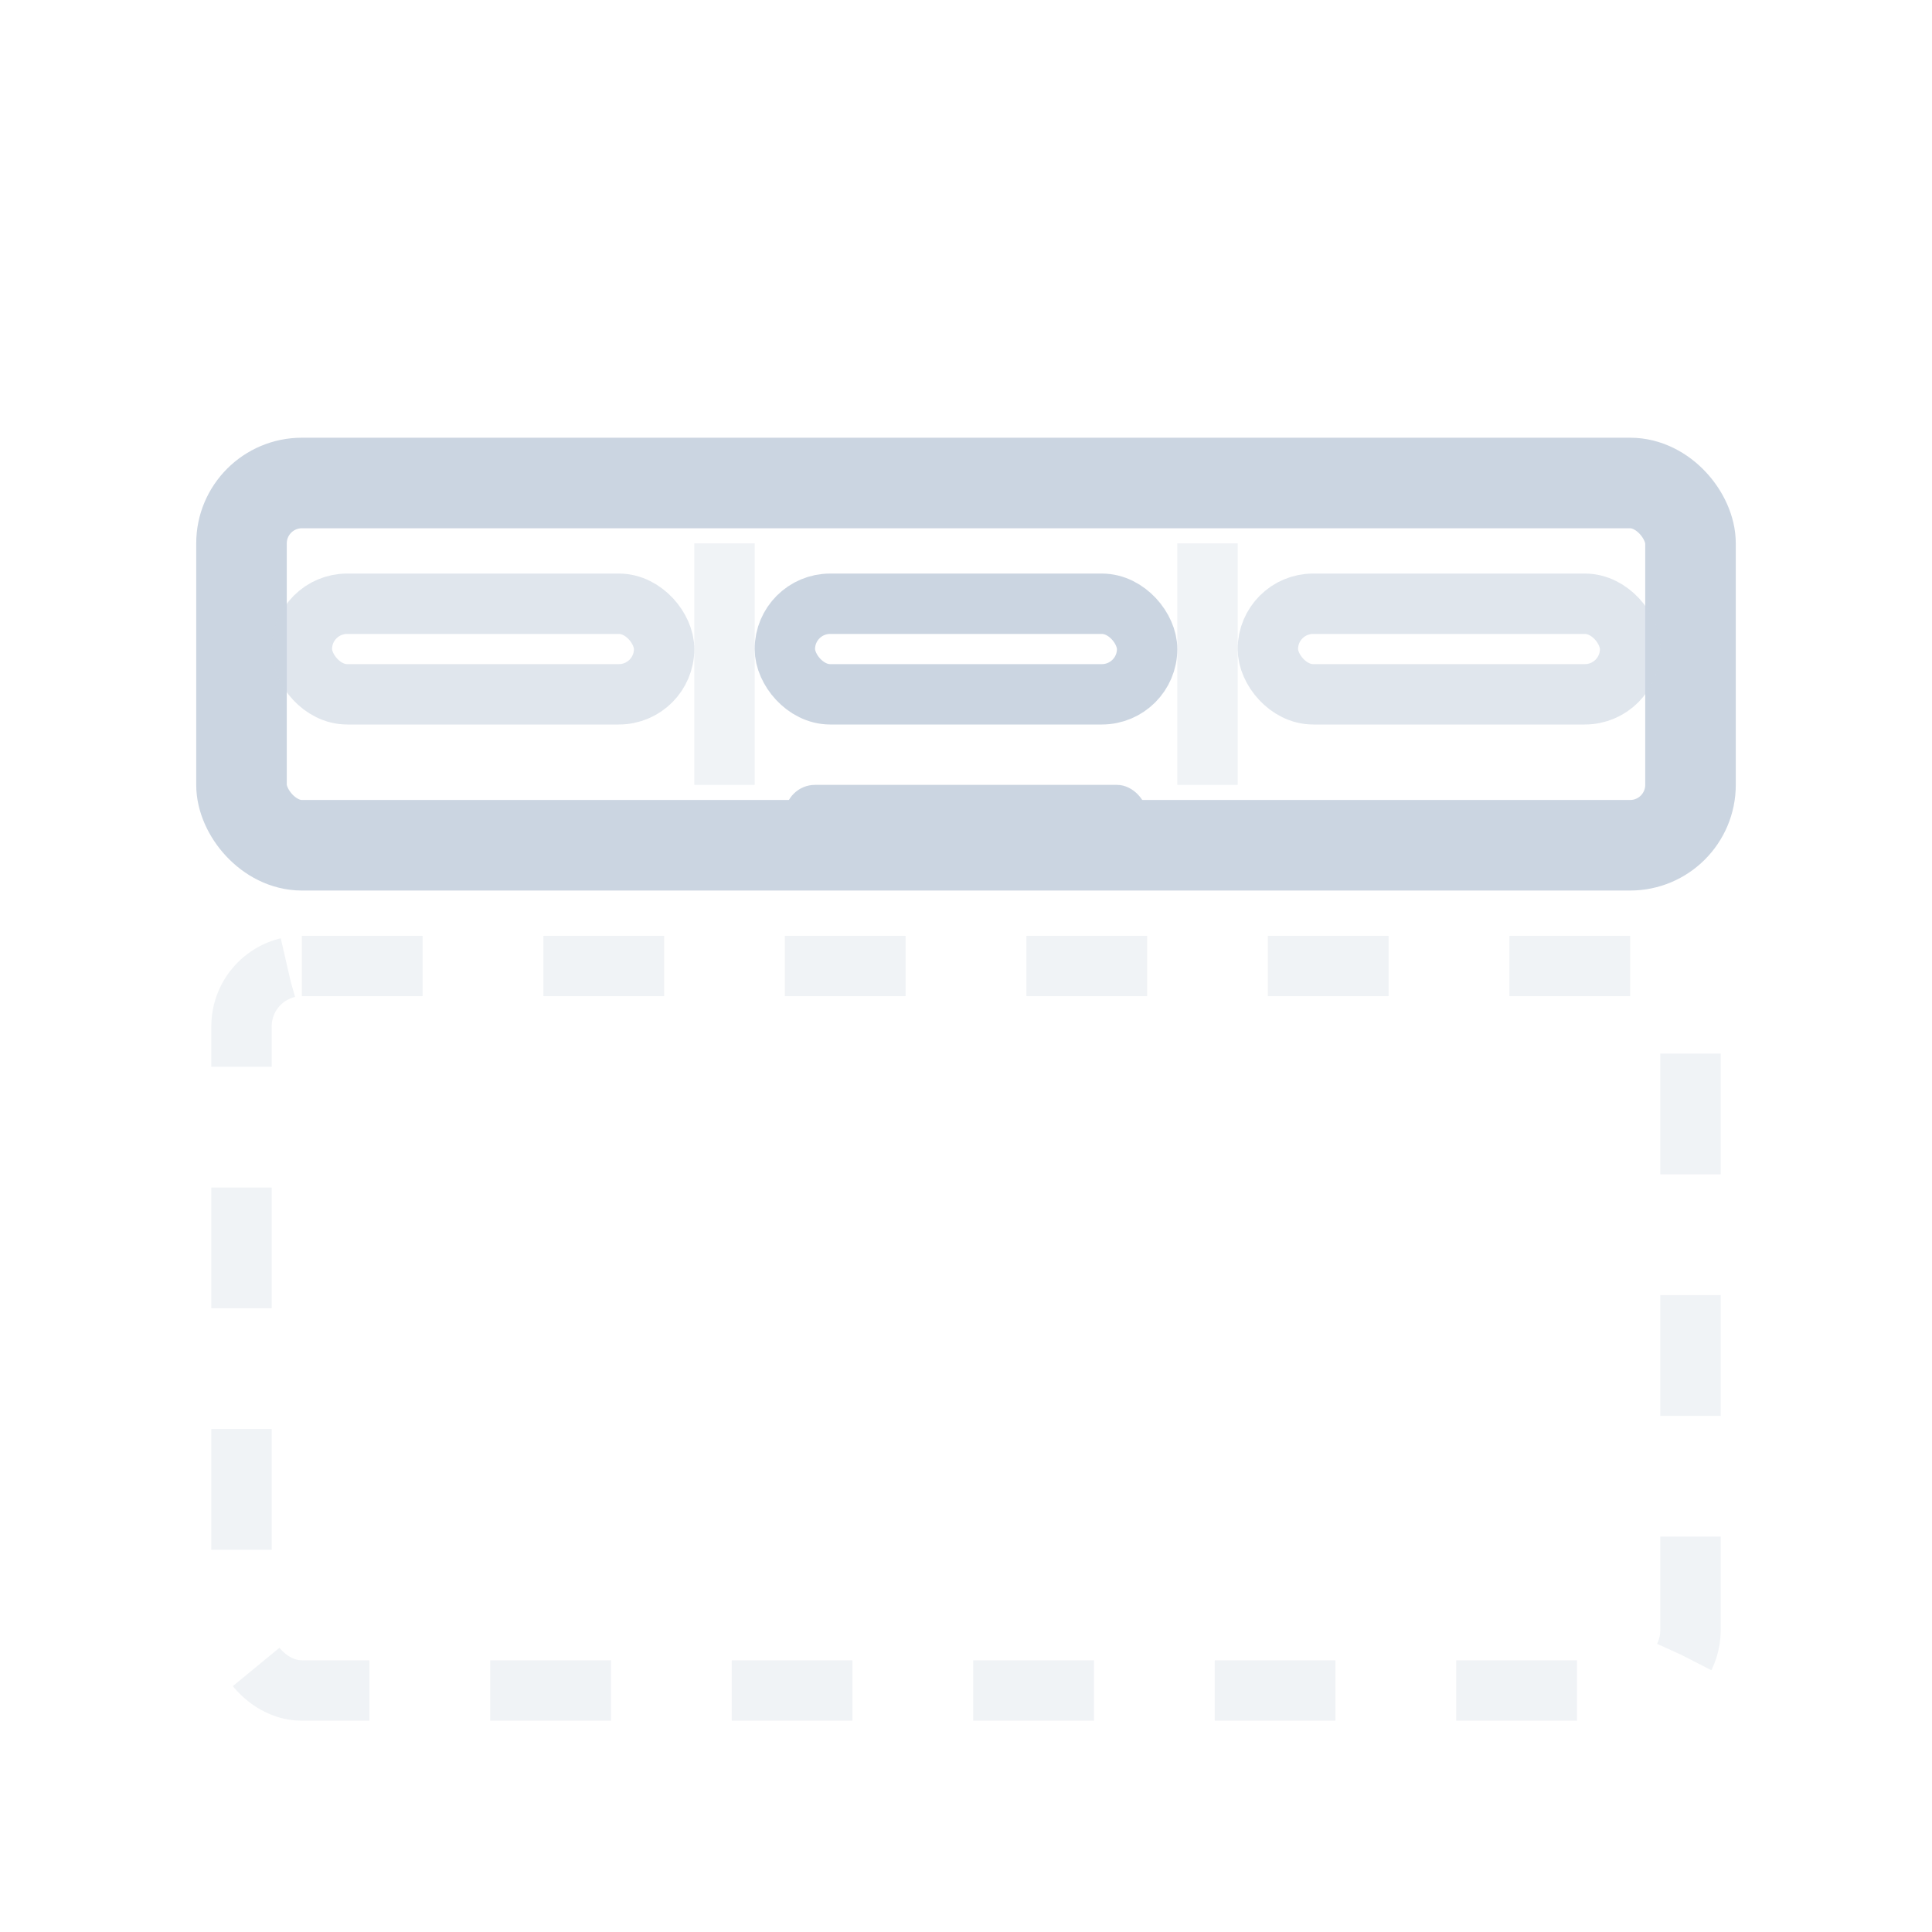 <svg width="32" height="32" viewBox="0 0 32 32" fill="none" xmlns="http://www.w3.org/2000/svg">
  <!-- Tab row container -->
  <rect x="4" y="8" width="24" height="6" rx="1" stroke="#CBD5E1" stroke-width="1.5" fill="none"/>
  <!-- Tab dividers -->
  <path d="M12 9v4M20 9v4" stroke="#CBD5E1" stroke-width="1" opacity="0.3"/>
  <!-- Tab content -->
  <rect x="5" y="10" width="6" height="1.5" rx="0.75" stroke="#CBD5E1" stroke-width="1" fill="none" opacity="0.6"/>
  <rect x="13" y="10" width="6" height="1.5" rx="0.75" stroke="#CBD5E1" stroke-width="1" fill="none"/>
  <rect x="21" y="10" width="6" height="1.5" rx="0.75" stroke="#CBD5E1" stroke-width="1" fill="none" opacity="0.6"/>
  <!-- Active tab indicator -->
  <rect x="13" y="13" width="6" height="1" rx="0.5" fill="#CBD5E1"/>
  <!-- Content area -->
  <rect x="4" y="16" width="24" height="12" rx="1" stroke="#CBD5E1" stroke-width="1" fill="none" stroke-dasharray="2 2" opacity="0.3"/>
</svg>
